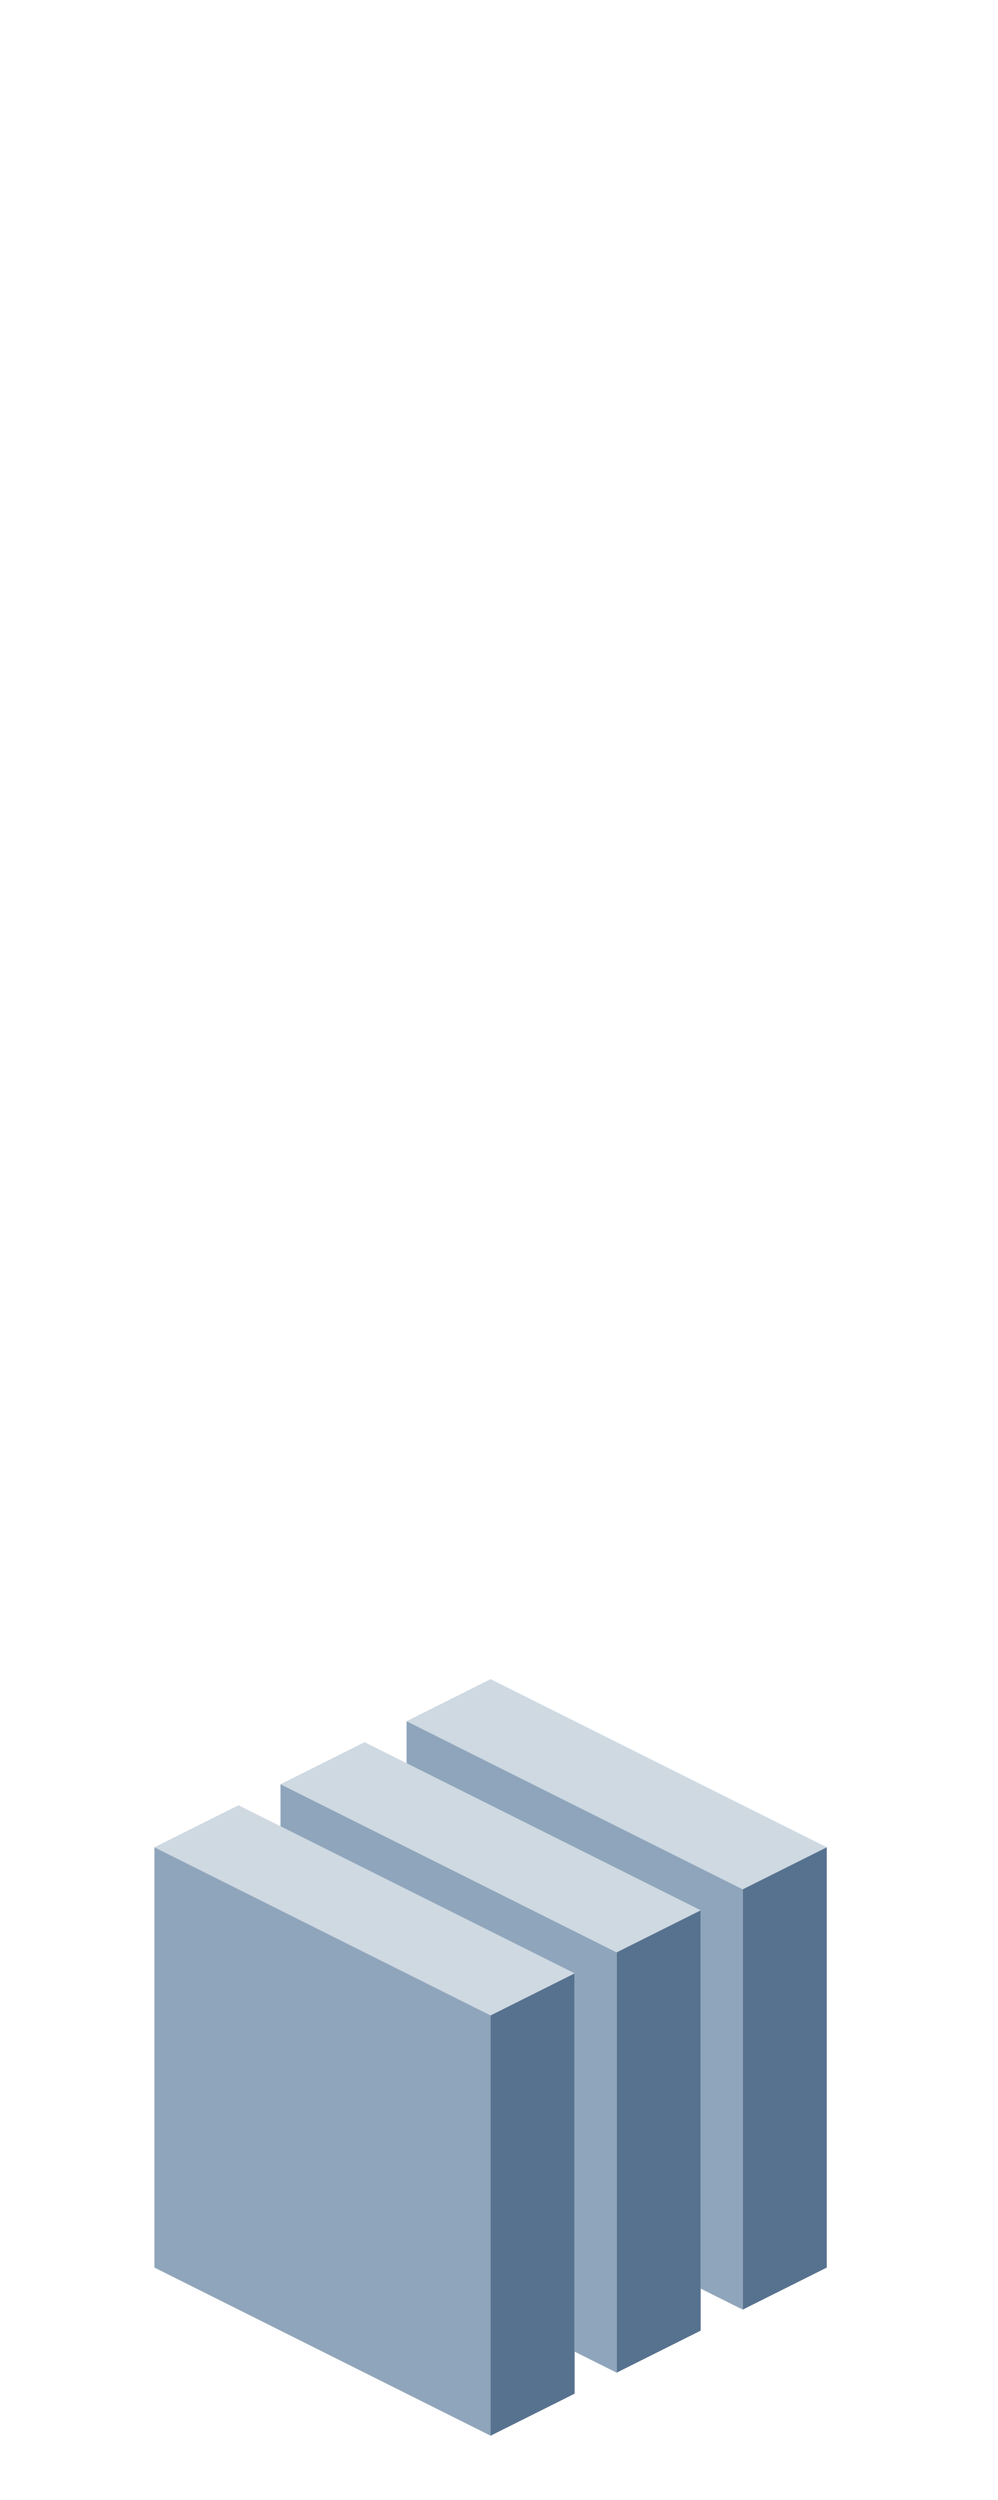 <?xml version="1.0" encoding="UTF-8" standalone="no"?>
<svg xmlns:ffdec="https://www.free-decompiler.com/flash" xmlns:xlink="http://www.w3.org/1999/xlink" ffdec:objectType="frame" height="118.95px" width="47.5px" xmlns="http://www.w3.org/2000/svg">
  <g transform="matrix(1.0, 0.0, 0.0, 1.0, 23.35, 95.7)">
    <use ffdec:characterId="428" height="36.0" transform="matrix(1.0, 0.0, 0.0, 1.0, -16.0, -15.8)" width="32.0" xlink:href="#shape0"/>
  </g>
  <defs>
    <g id="shape0" transform="matrix(1.0, 0.0, 0.0, 1.0, 16.0, 15.8)">
      <path d="M-4.0 -13.8 L0.0 -15.8 16.0 -7.8 12.0 -5.8 -4.0 -13.8 M-16.0 -7.8 L-12.0 -9.8 -10.0 -8.8 4.0 -1.8 0.0 0.2 -16.0 -7.8 M-10.0 -10.8 L-6.0 -12.8 -4.0 -11.8 10.0 -4.8 6.0 -2.8 -10.0 -10.8" fill="#cfd9e2" fill-rule="evenodd" stroke="none"/>
      <path d="M12.0 -5.8 L16.0 -7.8 16.0 12.2 12.0 14.2 12.0 -5.8 M10.0 13.2 L10.0 15.2 6.0 17.2 6.0 -2.8 10.0 -4.8 10.0 13.2 M4.0 16.2 L4.0 18.2 0.0 20.2 0.0 0.2 4.0 -1.8 4.0 16.2" fill="#56728f" fill-rule="evenodd" stroke="none"/>
      <path d="M-4.0 -13.8 L12.0 -5.8 12.0 14.2 10.0 13.2 10.0 -4.8 -4.0 -11.8 -4.0 -13.8 M6.0 17.2 L4.0 16.2 4.0 -1.8 -10.0 -8.8 -10.0 -10.8 6.0 -2.8 6.0 17.2 M0.0 20.2 L-16.0 12.2 -16.0 -7.8 0.0 0.2 0.0 20.2" fill="#8ea5bb" fill-rule="evenodd" stroke="none"/>
    </g>
  </defs>
</svg>
